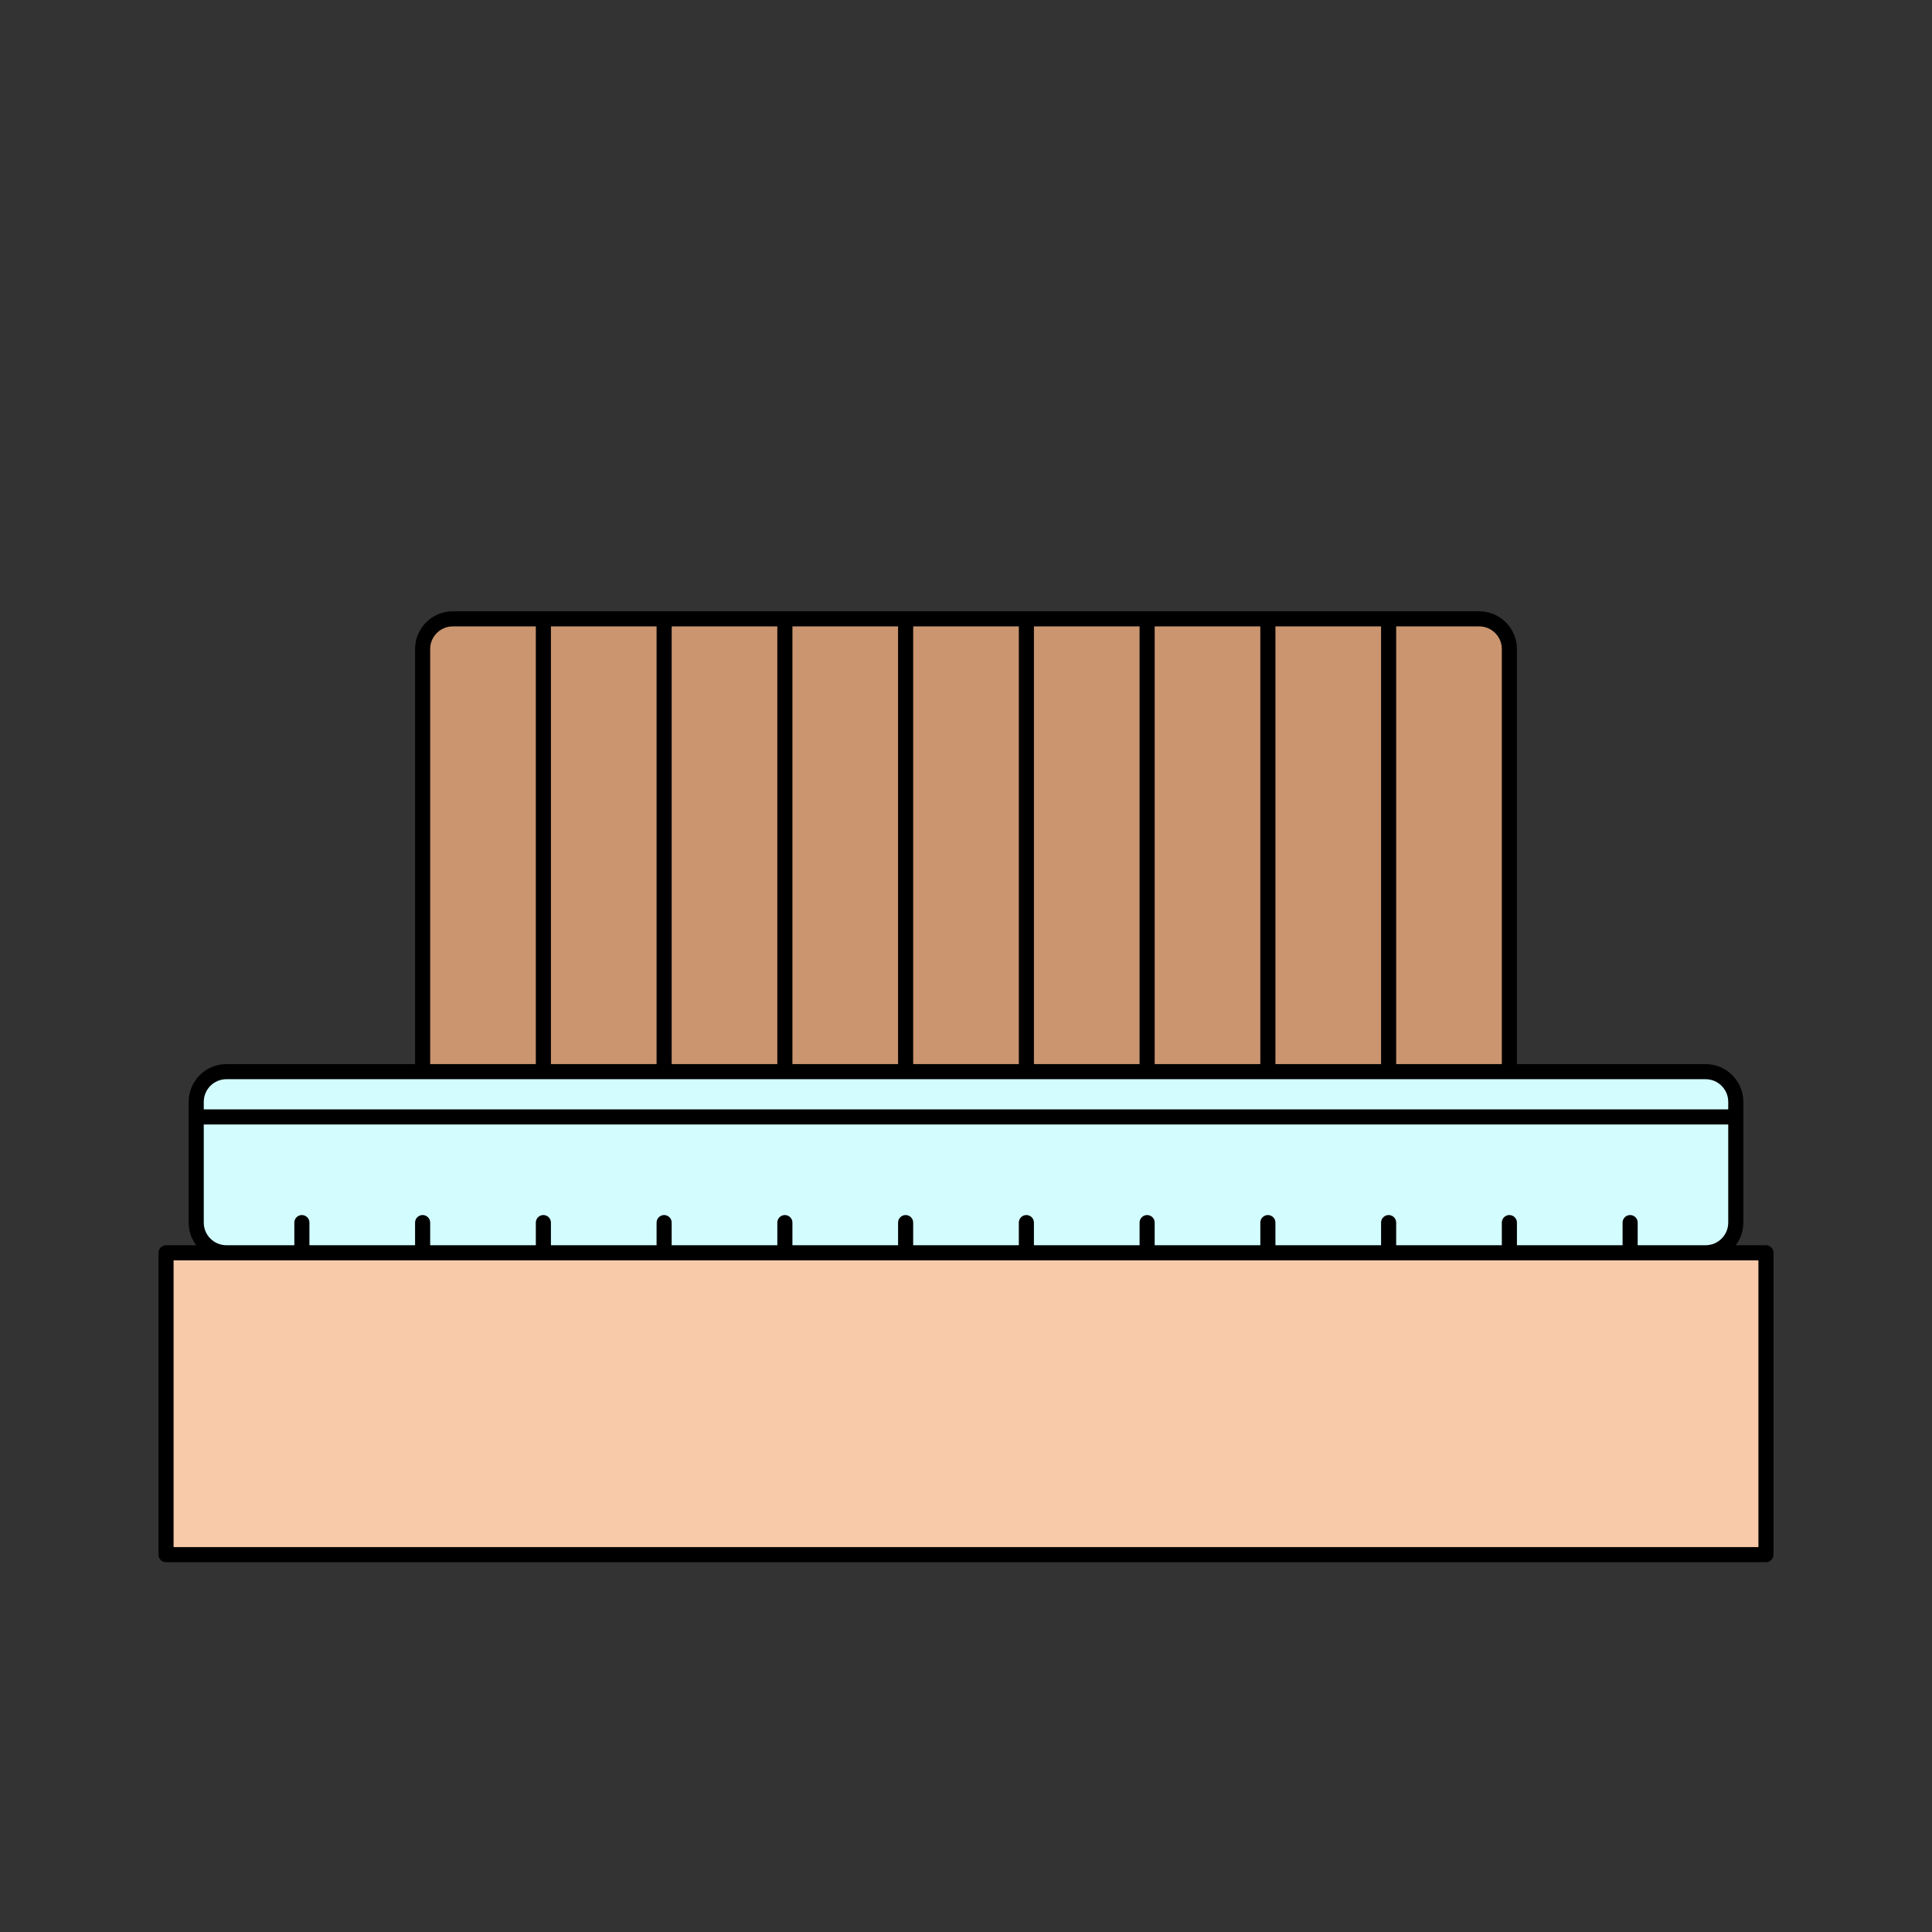 <svg width="128" height="128" viewBox="0 0 128 128" fill="none" xmlns="http://www.w3.org/2000/svg">
<rect x="0" y="0" width="128" height="128" fill="#333333" stroke="none"/>
<path d="M28 43C28 41.895 28.895 41 30 41H98C99.105 41 100 41.895 100 43V71H28V43Z" fill="#CA956F"/>
<path d="M11 83H117V103H11V83Z" fill="#F8CAA9"/>
<path d="M13 73C13 71.895 13.895 71 15 71H113C114.105 71 115 71.895 115 73V81C115 82.105 114.105 83 113 83H15C13.895 83 13 82.105 13 81V73Z" fill="#D3FCFF"/>
<path fill-rule="evenodd" clip-rule="evenodd" d="M27.5 43C27.5 41.619 28.619 40.5 30 40.5H98C99.381 40.5 100.5 41.619 100.5 43V70.5H113C114.381 70.5 115.5 71.619 115.5 73V81C115.5 81.563 115.314 82.082 115 82.5H117C117.276 82.5 117.5 82.724 117.5 83V103C117.5 103.276 117.276 103.5 117 103.5H11C10.724 103.5 10.5 103.276 10.5 103V83C10.5 82.724 10.724 82.5 11 82.5H13C12.686 82.082 12.5 81.563 12.5 81V73C12.5 71.619 13.619 70.5 15 70.5H27.5V43ZM13.5 74.5V81C13.5 81.828 14.172 82.5 15 82.5H19.5V81C19.5 80.724 19.724 80.5 20 80.5C20.276 80.5 20.5 80.724 20.5 81V82.5H27.5V81C27.5 80.724 27.724 80.5 28 80.5C28.276 80.5 28.5 80.724 28.5 81V82.5H35.5V81C35.5 80.724 35.724 80.5 36 80.5C36.276 80.5 36.5 80.724 36.5 81V82.5H43.5V81C43.5 80.724 43.724 80.5 44 80.5C44.276 80.5 44.5 80.724 44.5 81V82.5H51.5V81C51.5 80.724 51.724 80.5 52 80.5C52.276 80.5 52.5 80.724 52.5 81V82.5H59.5V81C59.5 80.724 59.724 80.5 60 80.5C60.276 80.5 60.5 80.724 60.5 81V82.5H67.5V81C67.5 80.724 67.724 80.5 68 80.5C68.276 80.5 68.5 80.724 68.5 81V82.5H75.5V81C75.5 80.724 75.724 80.5 76 80.5C76.276 80.5 76.5 80.724 76.5 81V82.5H83.5V81C83.5 80.724 83.724 80.5 84 80.5C84.276 80.5 84.5 80.724 84.5 81V82.5H91.5V81C91.5 80.724 91.724 80.5 92 80.5C92.276 80.5 92.5 80.724 92.5 81V82.5H99.5V81C99.5 80.724 99.724 80.5 100 80.5C100.276 80.5 100.5 80.724 100.5 81V82.5H107.5V81C107.5 80.724 107.724 80.5 108 80.5C108.276 80.5 108.5 80.724 108.5 81V82.5H113C113.828 82.5 114.5 81.828 114.5 81V74.5H13.5ZM114.5 73.5H13.5V73C13.5 72.172 14.172 71.5 15 71.5H113C113.828 71.5 114.5 72.172 114.5 73V73.5ZM99.5 43V70.5H92.5V41.5H98C98.828 41.5 99.5 42.172 99.5 43ZM91.5 41.5V70.5H84.5V41.5H91.5ZM83.5 41.5V70.5H76.5V41.5H83.5ZM75.5 41.5V70.5H68.5V41.5H75.5ZM67.5 41.5V70.5H60.5V41.5H67.5ZM59.5 41.5V70.5H52.5V41.5H59.5ZM51.5 41.5V70.5H44.5V41.5H51.5ZM43.5 41.5V70.5H36.5V41.5H43.5ZM35.5 41.5V70.5H28.5V43C28.5 42.172 29.172 41.5 30 41.5H35.5ZM116.5 83.5V102.5H11.5V83.5H116.5Z" fill="black"/>
</svg>
